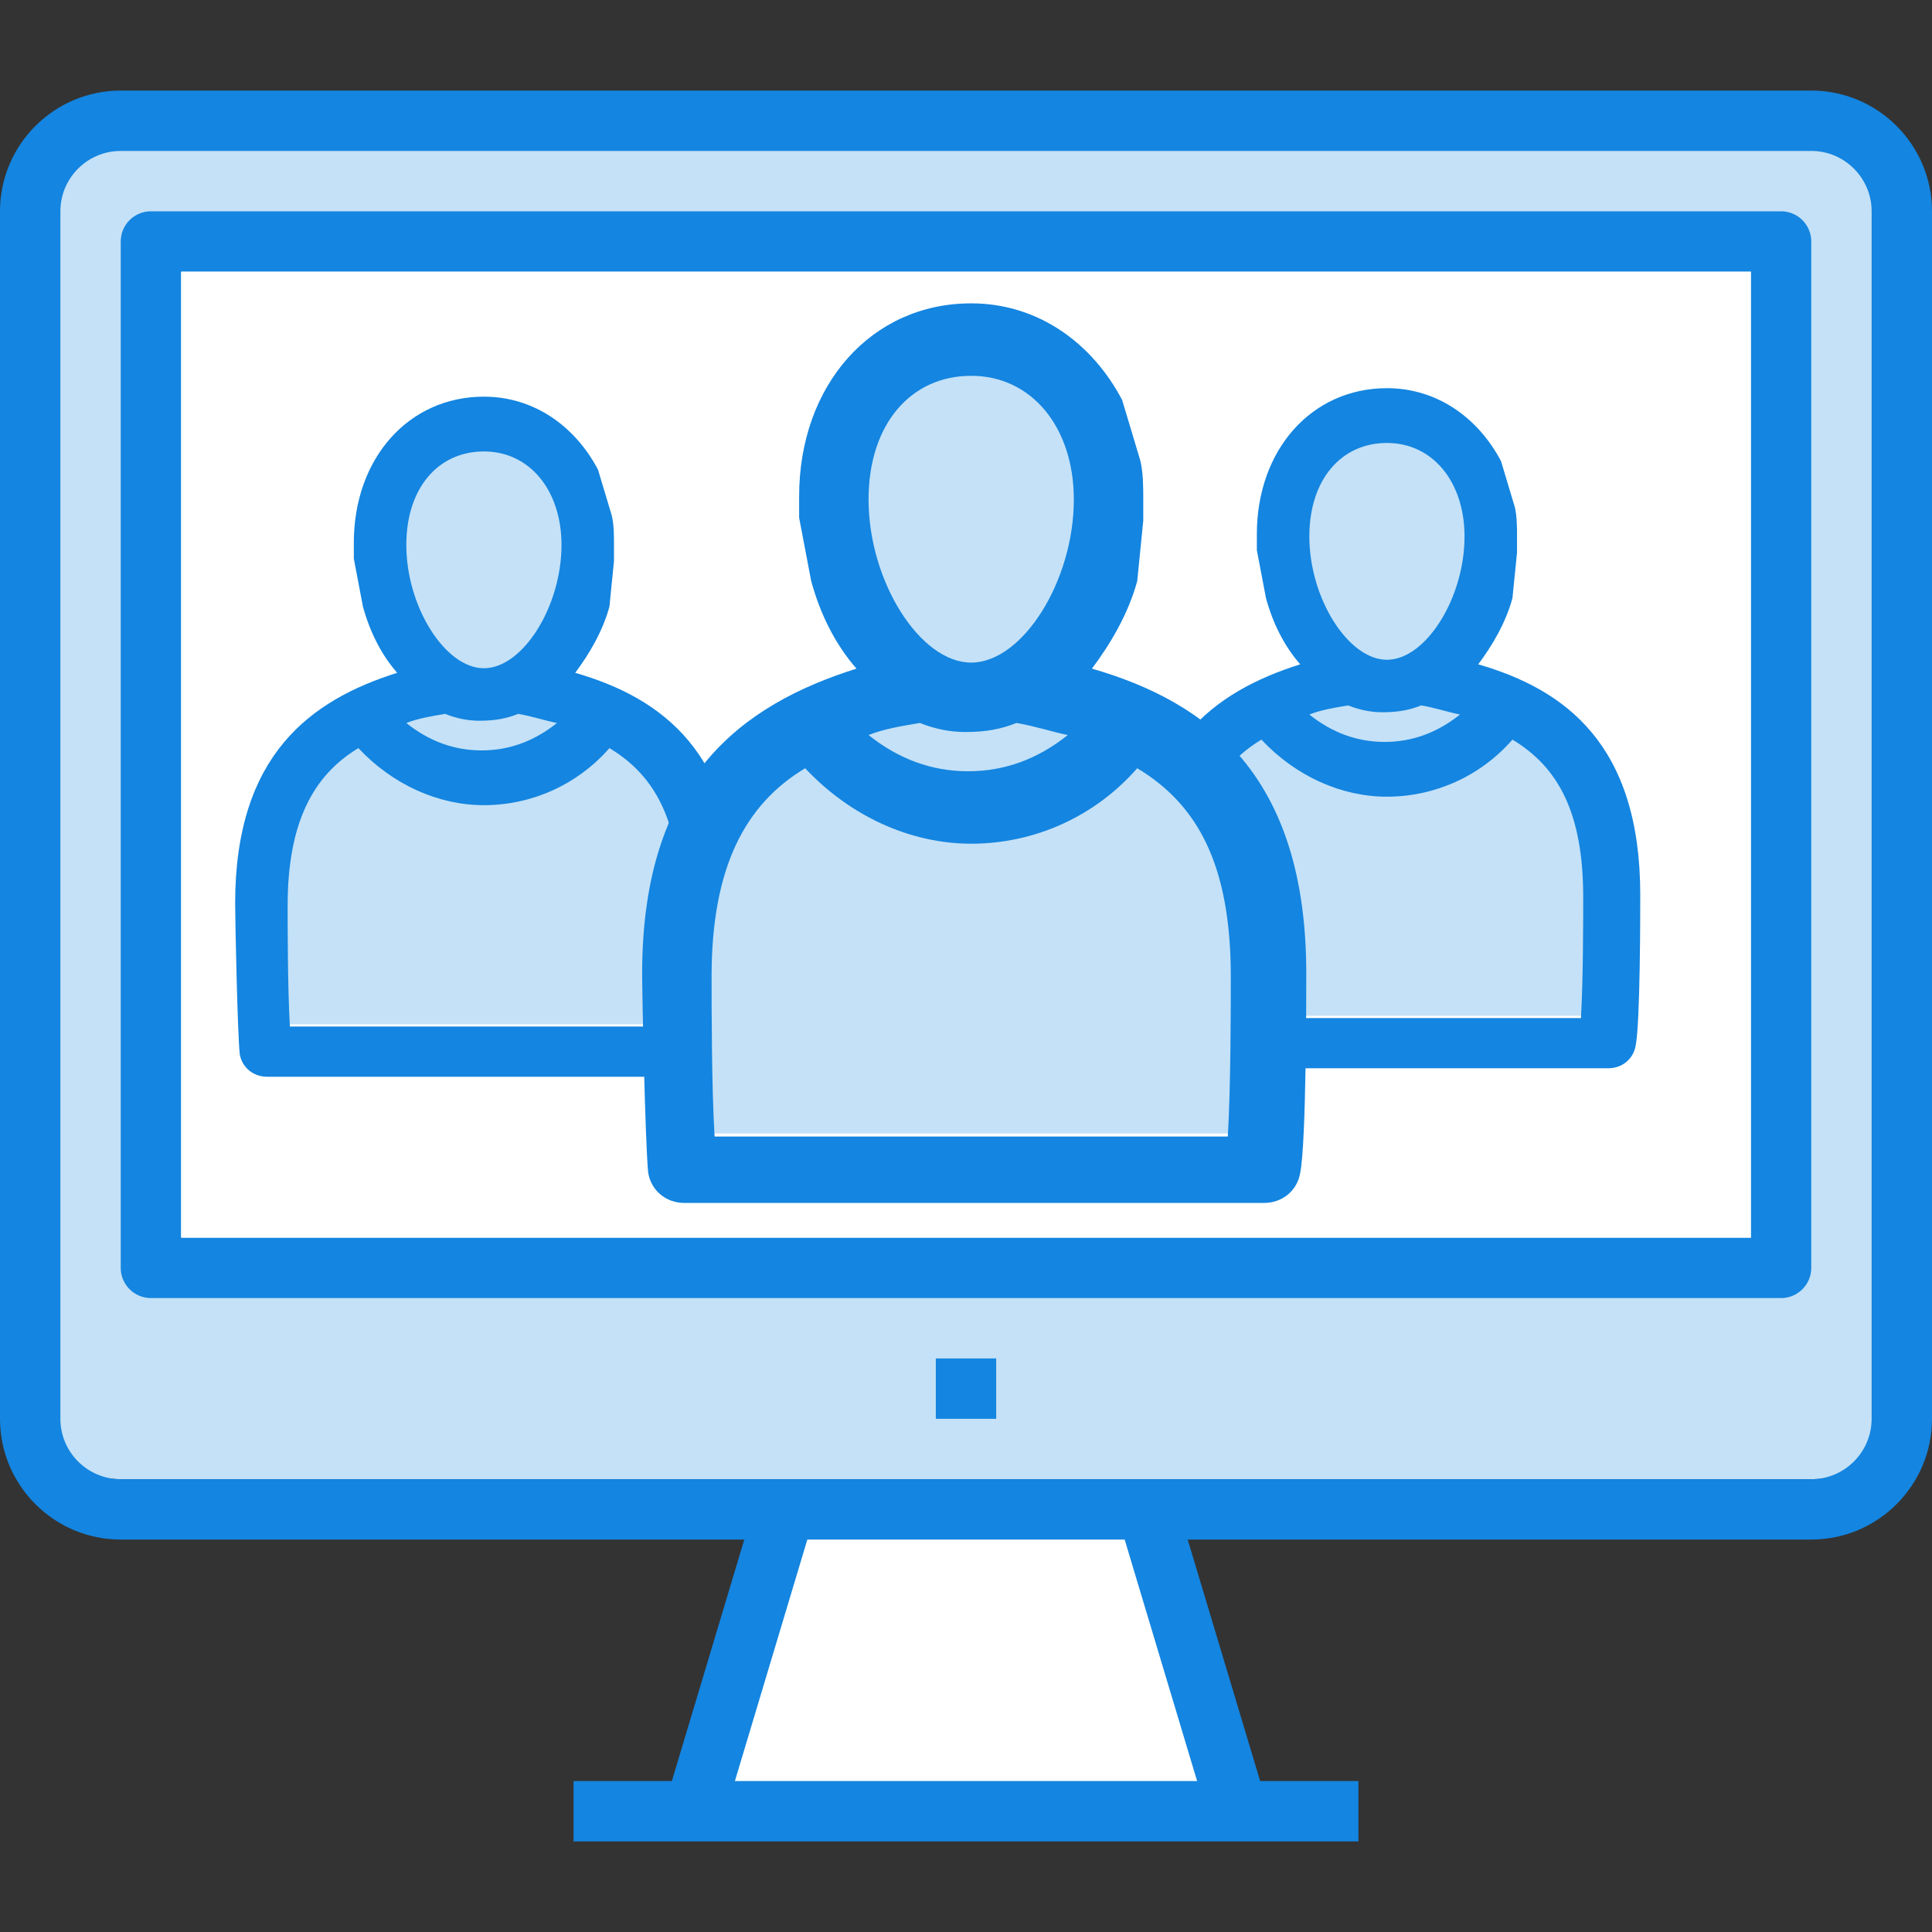 <?xml version="1.0" encoding="UTF-8" standalone="no"?>
<svg
   xmlns:dc="http://purl.org/dc/elements/1.1/"
   xmlns:cc="http://creativecommons.org/ns#"
   xmlns:rdf="http://www.w3.org/1999/02/22-rdf-syntax-ns#"
   xmlns:svg="http://www.w3.org/2000/svg"
   xmlns="http://www.w3.org/2000/svg"
   xmlns:sodipodi="http://sodipodi.sourceforge.net/DTD/sodipodi-0.dtd"
   xmlns:inkscape="http://www.inkscape.org/namespaces/inkscape"
   width="64"
   height="64"
   viewBox="0 0 64 64"
   version="1.1"
   id="svg26"
   sodipodi:docname="people.svg"
   inkscape:version="0.92.2 5c3e80d, 2017-08-06"
   inkscape:export-filename="/home/jospoortvliet/source/nextcloud.com/assets/img/icons/people.png"
   inkscape:export-xdpi="300"
   inkscape:export-ydpi="300">
  <rect x="0" y="0" width="64" height="64" fill="#333333" stroke="none"/>
  <defs
     id="defs30" />
  <sodipodi:namedview
     pagecolor="#ffffff"
     bordercolor="#666666"
     borderopacity="1"
     objecttolerance="10"
     gridtolerance="10"
     guidetolerance="10"
     inkscape:pageopacity="0"
     inkscape:pageshadow="2"
     inkscape:window-width="1920"
     inkscape:window-height="1007"
     id="namedview28"
     showgrid="false"
     inkscape:zoom="7.375"
     inkscape:cx="64.54559"
     inkscape:cy="9.8704139"
     inkscape:window-x="0"
     inkscape:window-y="0"
     inkscape:window-maximized="1"
     inkscape:current-layer="svg26" />
  <title
     id="title2">MONITORING</title>
  <path
     style="opacity:1;fill:#ffffff;fill-opacity:1;stroke:none;stroke-width:42.309;stroke-miterlimit:4;stroke-dasharray:none"
     d="m 25.042,49.713 h 13.916 l 2,10.576 H 23.042 Z"
     id="rect4519"
     inkscape:connector-curvature="0"
     sodipodi:nodetypes="ccccc" />
  <g
     fill="none"
     fill-rule="evenodd"
     id="g24">
    <rect
       fill="#C4E1F7"
       y="4"
       width="64"
       height="45"
       rx="4"
       id="rect4" />
    <path
       d="M4 5c-1.103 0-2 .897-2 2v40c0 1.103.897 2 2 2h56c1.103 0 2-.897 2-2V7c0-1.103-.897-2-2-2H4zm56 46H4c-2.206 0-4-1.794-4-4V7c0-2.206 1.794-4 4-4h56c2.206 0 4 1.794 4 4v40c0 2.206-1.794 4-4 4z"
       fill="#1485E0"
       id="path6" />
    <path
       fill="#1485E0"
       d="M40.042 60.287l-3-10 1.916-.574 3 10-1.916.574M23.958 60.287l-1.916-.574 3-10 1.916.574-3 10"
       id="path8" />
    <path
       fill="#1485E0"
       d="M19 61h26v-2H19zM31 47h2v-2h-2zM6 41h52V9H6v32zm53 2H5a1 1 0 0 1-1-1V8a1 1 0 0 1 1-1h54a1 1 0 0 1 1 1v34a1 1 0 0 1-1 1z"
       id="path10" />
    <path
       fill="#FFF"
       d="M6 9h52v32H6z"
       id="path12" />
  </g>
  <g
     transform="matrix(0.756,0,0,0.756,72.987,-7.81)"
     id="g841-6">
    <path
       id="rect10338-82-5-7"
       class="st1"
       d="m -38.671,30.34 c 4,-1.7 1.9,-2 6,-0.3 3.4,4.3 0.8,4.4 0.3,8.8 -1.7,0.8 -3.4,1.7 -6.2,0.2 -0.6,-4.4 -3.5,-4.5 -0.1,-8.7 z"
       inkscape:connector-curvature="0"
       style="fill:#c4e1f7" />
    <path
       id="rect10338-82-53"
       class="st1"
       d="m -41.971,41.84 c 3.8,-2 7.8,-2.7 12.4,0 3.4,4.3 2.8,8.7 2.3,13 h -17 c -0.5,-4.3 -1.1,-8.7 2.3,-13 z"
       inkscape:connector-curvature="0"
       style="fill:#c4e1f7" />
    <path
       sodipodi:nodetypes="ccscsscscccsccssccccsccscsccscscssssss"
       class="st2"
       d="m -41.071,36.54 c 0.3,1.1 0.8,2.1 1.5,2.9 -3.8,1.2 -7.1,3.6 -7.1,10.1 0,0.7 0.1,5.6 0.2,6.6 0.1,0.6 0.6,1 1.2,1 h 19.2 c 0.6,0 1.1,-0.4 1.2,-1 0.2,-1 0.2,-5.9 0.2,-6.6 0,-6.6 -3.3,-9 -7.1,-10.1 0.6,-0.8 1.2,-1.8 1.5,-2.9 l 0.2,-2 v -0.7 c 0,-0.4 0,-0.9 -0.1,-1.3 l -0.6,-2 c -1,-1.9 -2.8,-3.2 -5,-3.2 -3.3,0 -5.7,2.7 -5.7,6.4 v 0.7 z m 6.8,4.7 c 0.6,0.1 1.2,0.3 1.7,0.4 -1,0.8 -2.1,1.2 -3.3,1.2 -1.2,0 -2.3,-0.4 -3.3,-1.2 0.5,-0.2 1.1,-0.3 1.7,-0.4 0.5,0.2 1,0.3 1.5,0.3 0.7,0 1.2,-0.1 1.7,-0.3 z m 7.1,8.4 c 0,0.9 0,3.7 -0.1,5.3 h -17 c -0.1,-1.6 -0.1,-4.4 -0.1,-5.3 0,-3.6 1.1,-5.7 3.1,-6.9 1.5,1.6 3.5,2.5 5.5,2.5 2.1,0 4.1,-0.9 5.5,-2.5 2,1.2 3.1,3.2 3.1,6.9 z m -8.6,-19.9 c 2,0 3.4,1.7 3.4,4.1 0,2.7 -1.7,5.4 -3.4,5.4 -1.7,0 -3.4,-2.7 -3.4,-5.4 0,-2.5 1.4,-4.1 3.4,-4.1 z"
       id="path18-3-5"
       inkscape:connector-curvature="0"
       style="fill:#1485e0" />
  </g>
  <g
     transform="matrix(0.756,0,0,0.756,43.073,-7.529)"
     id="g841-6-6">
    <path
       id="rect10338-82-5-7-2"
       class="st1"
       d="m -38.671,30.34 c 4,-1.7 1.9,-2 6,-0.3 3.4,4.3 0.8,4.4 0.3,8.8 -1.7,0.8 -3.4,1.7 -6.2,0.2 -0.6,-4.4 -3.5,-4.5 -0.1,-8.7 z"
       inkscape:connector-curvature="0"
       style="fill:#c4e1f7" />
    <path
       id="rect10338-82-53-9"
       class="st1"
       d="m -41.971,41.84 c 3.8,-2 7.8,-2.7 12.4,0 3.4,4.3 2.8,8.7 2.3,13 h -17 c -0.5,-4.3 -1.1,-8.7 2.3,-13 z"
       inkscape:connector-curvature="0"
       style="fill:#c4e1f7" />
    <path
       sodipodi:nodetypes="ccscsscscccsccssccccsccscsccscscssssss"
       class="st2"
       d="m -41.071,36.54 c 0.3,1.1 0.8,2.1 1.5,2.9 -3.8,1.2 -7.1,3.6 -7.1,10.1 0,0.7 0.1,5.6 0.2,6.6 0.1,0.6 0.6,1 1.2,1 h 19.2 c 0.6,0 1.1,-0.4 1.2,-1 0.2,-1 0.2,-5.9 0.2,-6.6 0,-6.6 -3.3,-9 -7.1,-10.1 0.6,-0.8 1.2,-1.8 1.5,-2.9 l 0.2,-2 v -0.7 c 0,-0.4 0,-0.9 -0.1,-1.3 l -0.6,-2 c -1,-1.9 -2.8,-3.2 -5,-3.2 -3.3,0 -5.7,2.7 -5.7,6.4 v 0.7 z m 6.8,4.7 c 0.6,0.1 1.2,0.3 1.7,0.4 -1,0.8 -2.1,1.2 -3.3,1.2 -1.2,0 -2.3,-0.4 -3.3,-1.2 0.5,-0.2 1.1,-0.3 1.7,-0.4 0.5,0.2 1,0.3 1.5,0.3 0.7,0 1.2,-0.1 1.7,-0.3 z m 7.1,8.4 c 0,0.9 0,3.7 -0.1,5.3 h -17 c -0.1,-1.6 -0.1,-4.4 -0.1,-5.3 0,-3.6 1.1,-5.7 3.1,-6.9 1.5,1.6 3.5,2.5 5.5,2.5 2.1,0 4.1,-0.9 5.5,-2.5 2,1.2 3.1,3.2 3.1,6.9 z m -8.6,-19.9 c 2,0 3.4,1.7 3.4,4.1 0,2.7 -1.7,5.4 -3.4,5.4 -1.7,0 -3.4,-2.7 -3.4,-5.4 0,-2.5 1.4,-4.1 3.4,-4.1 z"
       id="path18-3-5-1"
       inkscape:connector-curvature="0"
       style="fill:#1485e0" />
  </g>
  <g
     transform="translate(67.943,-17.291)"
     id="g841">
    <path
       id="rect10338-82-5"
       class="st1"
       d="m -38.671,30.34 c 4,-1.7 1.9,-2 6,-0.3 3.4,4.3 0.8,4.4 0.3,8.8 -1.7,0.8 -3.4,1.7 -6.2,0.2 -0.6,-4.4 -3.5,-4.5 -0.1,-8.7 z"
       inkscape:connector-curvature="0"
       style="fill:#c4e1f7" />
    <path
       id="rect10338-82"
       class="st1"
       d="m -41.971,41.84 c 3.8,-2 7.8,-2.7 12.4,0 3.4,4.3 2.8,8.7 2.3,13 h -17 c -0.5,-4.3 -1.1,-8.7 2.3,-13 z"
       inkscape:connector-curvature="0"
       style="fill:#c4e1f7" />
    <path
       sodipodi:nodetypes="ccscsscscccsccssccccsccscsccscscssssss"
       class="st2"
       d="m -41.071,36.54 c 0.3,1.1 0.8,2.1 1.5,2.9 -3.8,1.2 -7.1,3.6 -7.1,10.1 0,0.7 0.1,5.6 0.2,6.6 0.1,0.6 0.6,1 1.2,1 h 19.2 c 0.6,0 1.1,-0.4 1.2,-1 0.2,-1 0.2,-5.9 0.2,-6.6 0,-6.6 -3.3,-9 -7.1,-10.1 0.6,-0.8 1.2,-1.8 1.5,-2.9 l 0.2,-2 v -0.7 c 0,-0.4 0,-0.9 -0.1,-1.3 l -0.6,-2 c -1,-1.9 -2.8,-3.2 -5,-3.2 -3.3,0 -5.7,2.7 -5.7,6.4 v 0.7 z m 6.8,4.7 c 0.6,0.1 1.2,0.3 1.7,0.4 -1,0.8 -2.1,1.2 -3.3,1.2 -1.2,0 -2.3,-0.4 -3.3,-1.2 0.5,-0.2 1.1,-0.3 1.7,-0.4 0.5,0.2 1,0.3 1.5,0.3 0.7,0 1.2,-0.1 1.7,-0.3 z m 7.1,8.4 c 0,0.9 0,3.7 -0.1,5.3 h -17 c -0.1,-1.6 -0.1,-4.4 -0.1,-5.3 0,-3.6 1.1,-5.7 3.1,-6.9 1.5,1.6 3.5,2.5 5.5,2.5 2.1,0 4.1,-0.9 5.5,-2.5 2,1.2 3.1,3.2 3.1,6.9 z m -8.6,-19.9 c 2,0 3.4,1.7 3.4,4.1 0,2.7 -1.7,5.4 -3.4,5.4 -1.7,0 -3.4,-2.7 -3.4,-5.4 0,-2.5 1.4,-4.1 3.4,-4.1 z"
       id="path18-3"
       inkscape:connector-curvature="0"
       style="fill:#1485e0" />
  </g>
</svg>
